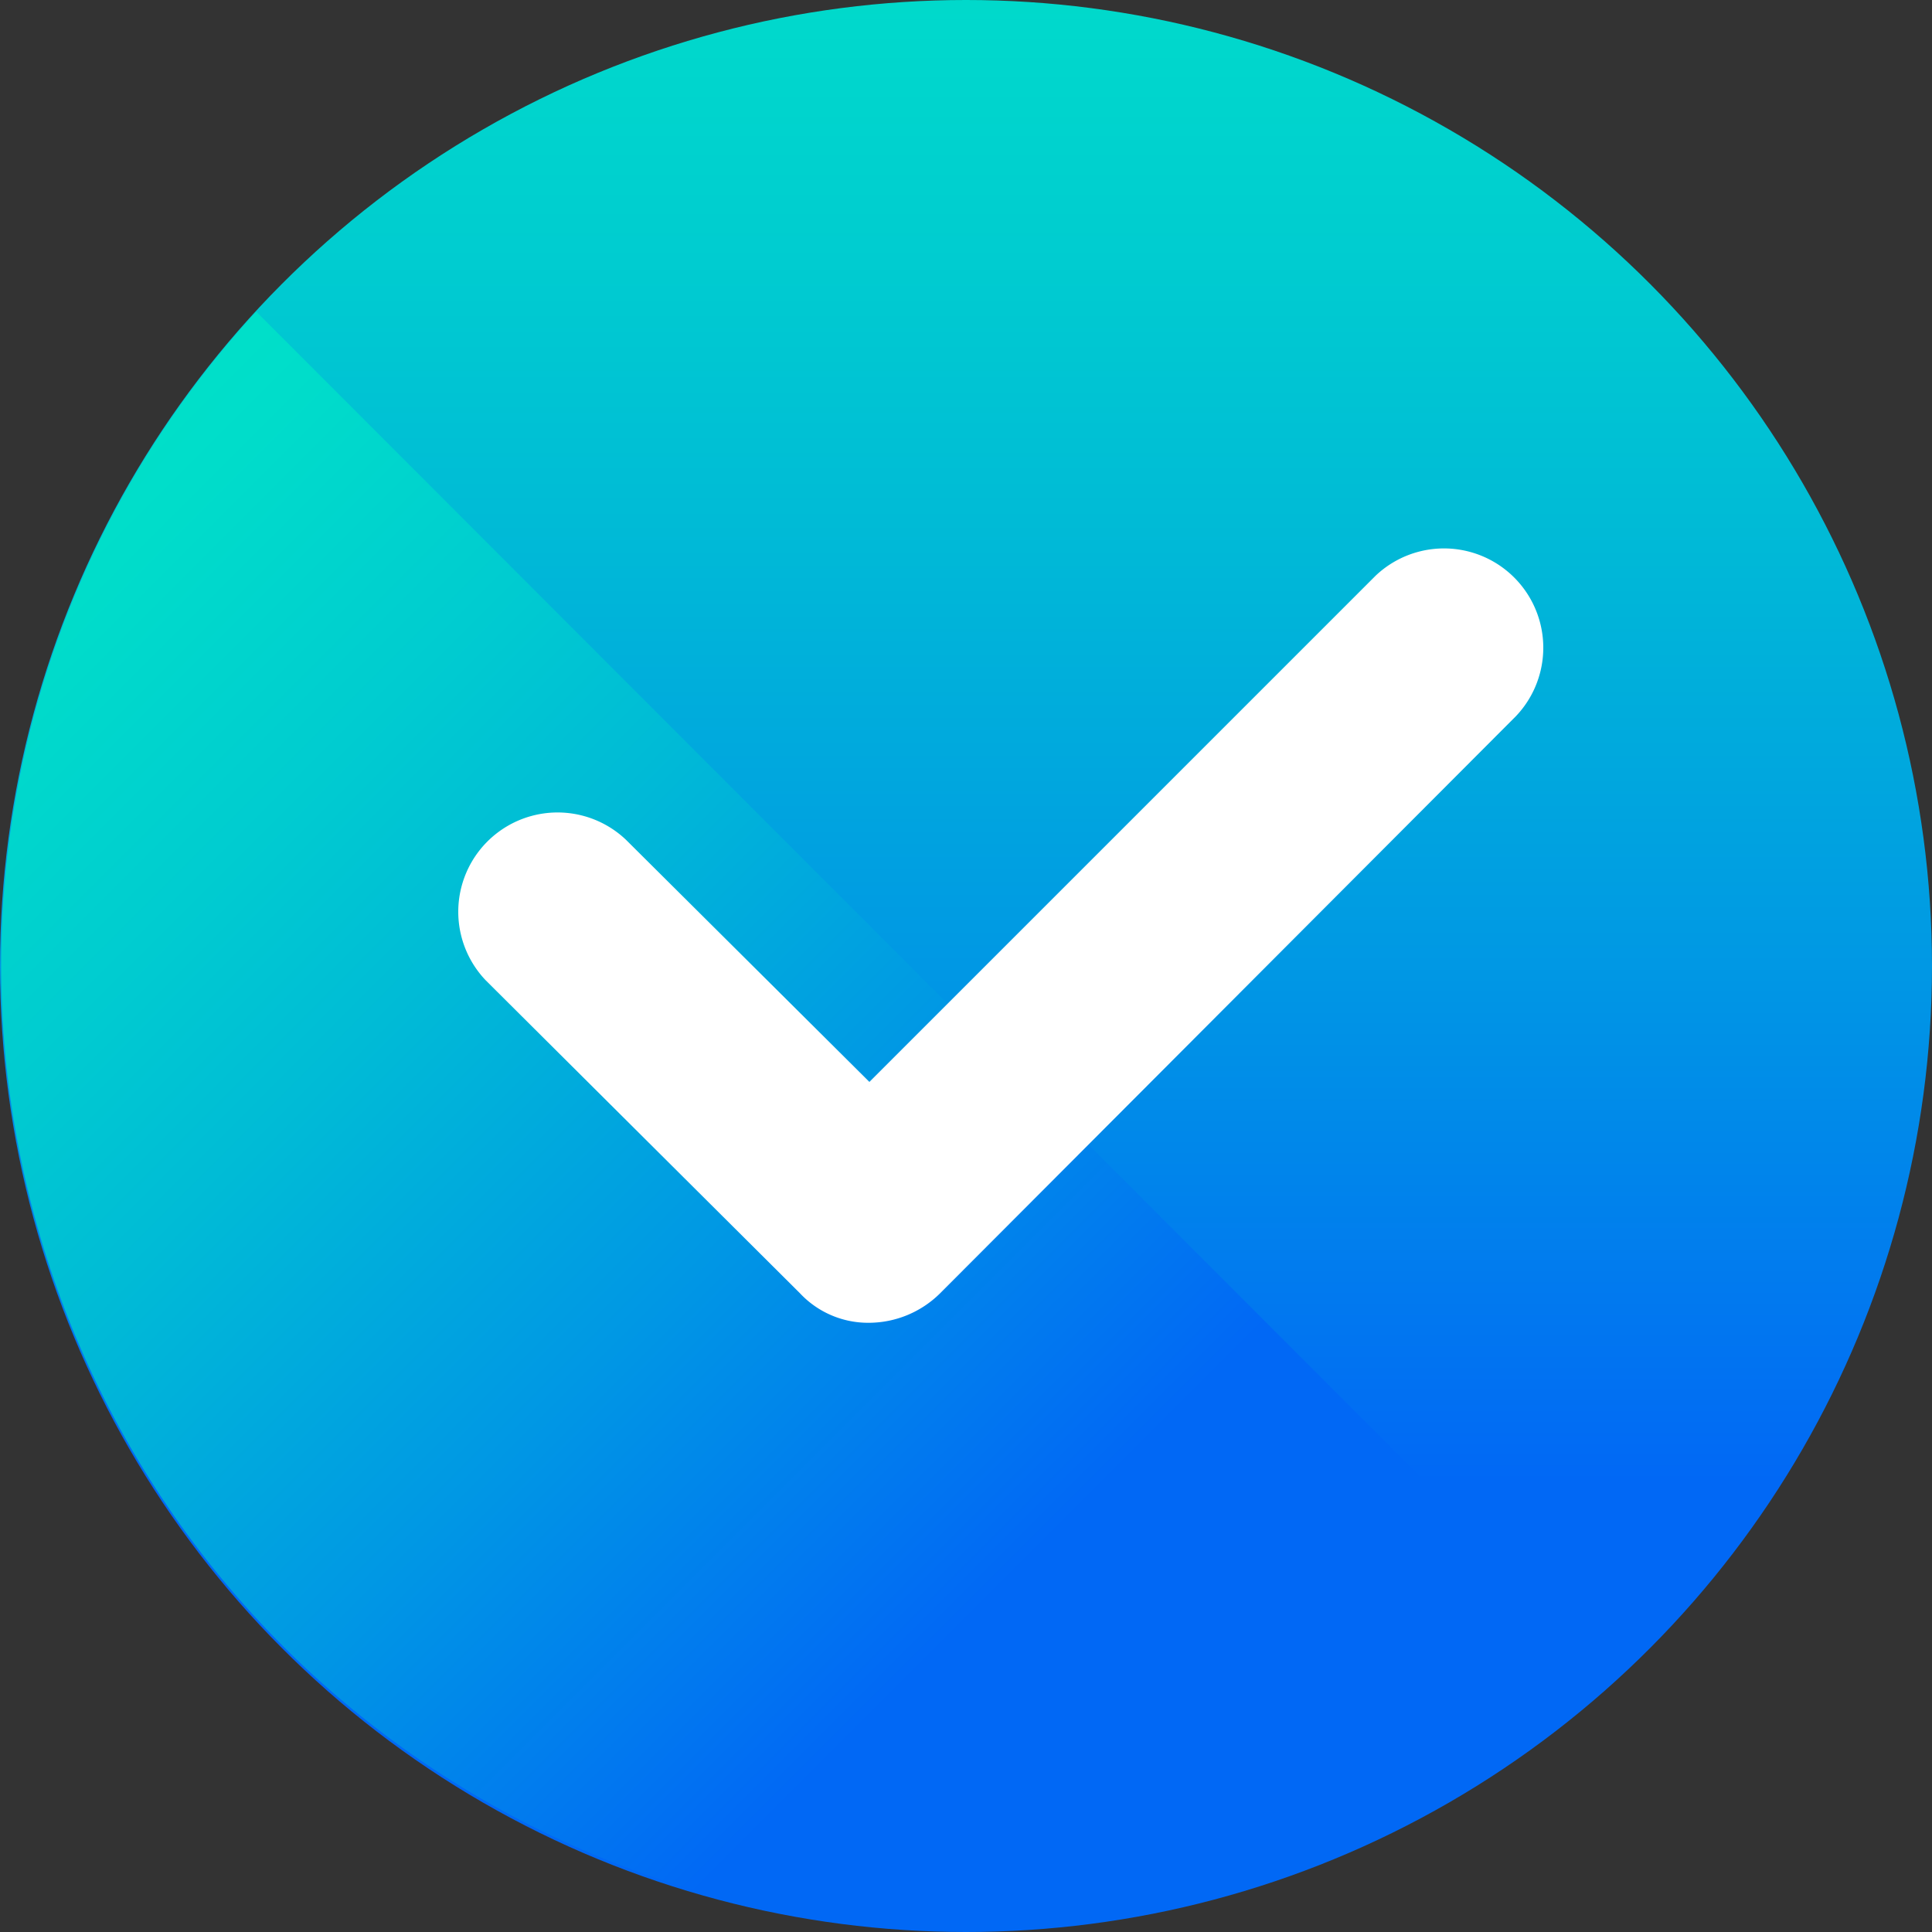 <!DOCTYPE svg PUBLIC "-//W3C//DTD SVG 1.1//EN" "http://www.w3.org/Graphics/SVG/1.1/DTD/svg11.dtd">

<svg xmlns="http://www.w3.org/2000/svg" xmlns:xlink="http://www.w3.org/1999/xlink" id="a9961848-e37a-450a-8dc9-ff901949fe4a" data-name="success" viewBox="0 0 150 150" style="height: 24px; width: 24px;">

<rect x="0" y="0" width="150" height="150" fill="#333333" stroke="none"/>

<defs>

<linearGradient id="e71c982d-34ae-41d4-bea9-2fc09d6ecf92" x1="75" y1="-142.29" x2="75" y2="0.99" gradientTransform="translate(0 114)" gradientUnits="userSpaceOnUse">

<stop offset="0.02" stop-color="#00e4c7"/>

<stop offset="0.16" stop-color="#00ddca"/>

<stop offset="0.34" stop-color="#00ccd0"/>

<stop offset="0.48" stop-color="#00bbd6"/>

<stop offset="0.72" stop-color="#0098e4"/>

<stop offset="1" stop-color="#0168f5"/>

</linearGradient>

<linearGradient id="a5848695-d661-47c2-8212-9cadf15c7928" x1="-15.38" y1="-74.38" x2="72.99" y2="13.99" xlink:href="#e71c982d-34ae-41d4-bea9-2fc09d6ecf92"/>

<style xmlns="http://www.w3.org/1999/xhtml">* { --font-Light: "Brown-Light", Arial, sans-serif; --font-Regular: "Brown-Regular", Arial, sans-serif; --font-Bold: "Brown-Bold", Arial, sans-serif; }
</style>

<style xmlns="http://www.w3.org/1999/xhtml">* { --color-white: #fff; --color-black: #000000; --color-slate: #646a70; --color-light-gray: #dde2e6; --color-blue: #2b9cd8; --color-text-black: #191919; --color-dark-gray: #2a2c2d; }
</style>

<style xmlns="http://www.w3.org/1999/xhtml">* { box-sizing: border-box; backface-visibility: hidden; }
</style>

</defs>

<title>ill_success</title>

<circle id="f8128699-80cc-42c1-8f6b-49482b137743" data-name="success-circlefill" cx="75" cy="75" r="75" fill="url(#e71c982d-34ae-41d4-bea9-2fc09d6ecf92)"/>

<path id="f2aa46b0-3b94-40ff-a8e0-078e58f7a843" data-name="success-circlshade" d="M19.9,24.2A74.84,74.84,0,0,0,125.6,130Z" fill="url(#a5848695-d661-47c2-8212-9cadf15c7928)"/>

<path id="b789ad17-e848-4530-8a5a-c4d72b6e03a1" data-name="success-checkmark" d="M67.5,102.7a7.25,7.25,0,0,1-5.4-2.3L37.7,76.1A7.71,7.71,0,0,1,48.6,65.2L67.5,84l39.3-39.3a7.71,7.71,0,0,1,10.9,10.9h0L73,100.4A7.88,7.88,0,0,1,67.5,102.7Z" fill="#fff"/>

</svg>